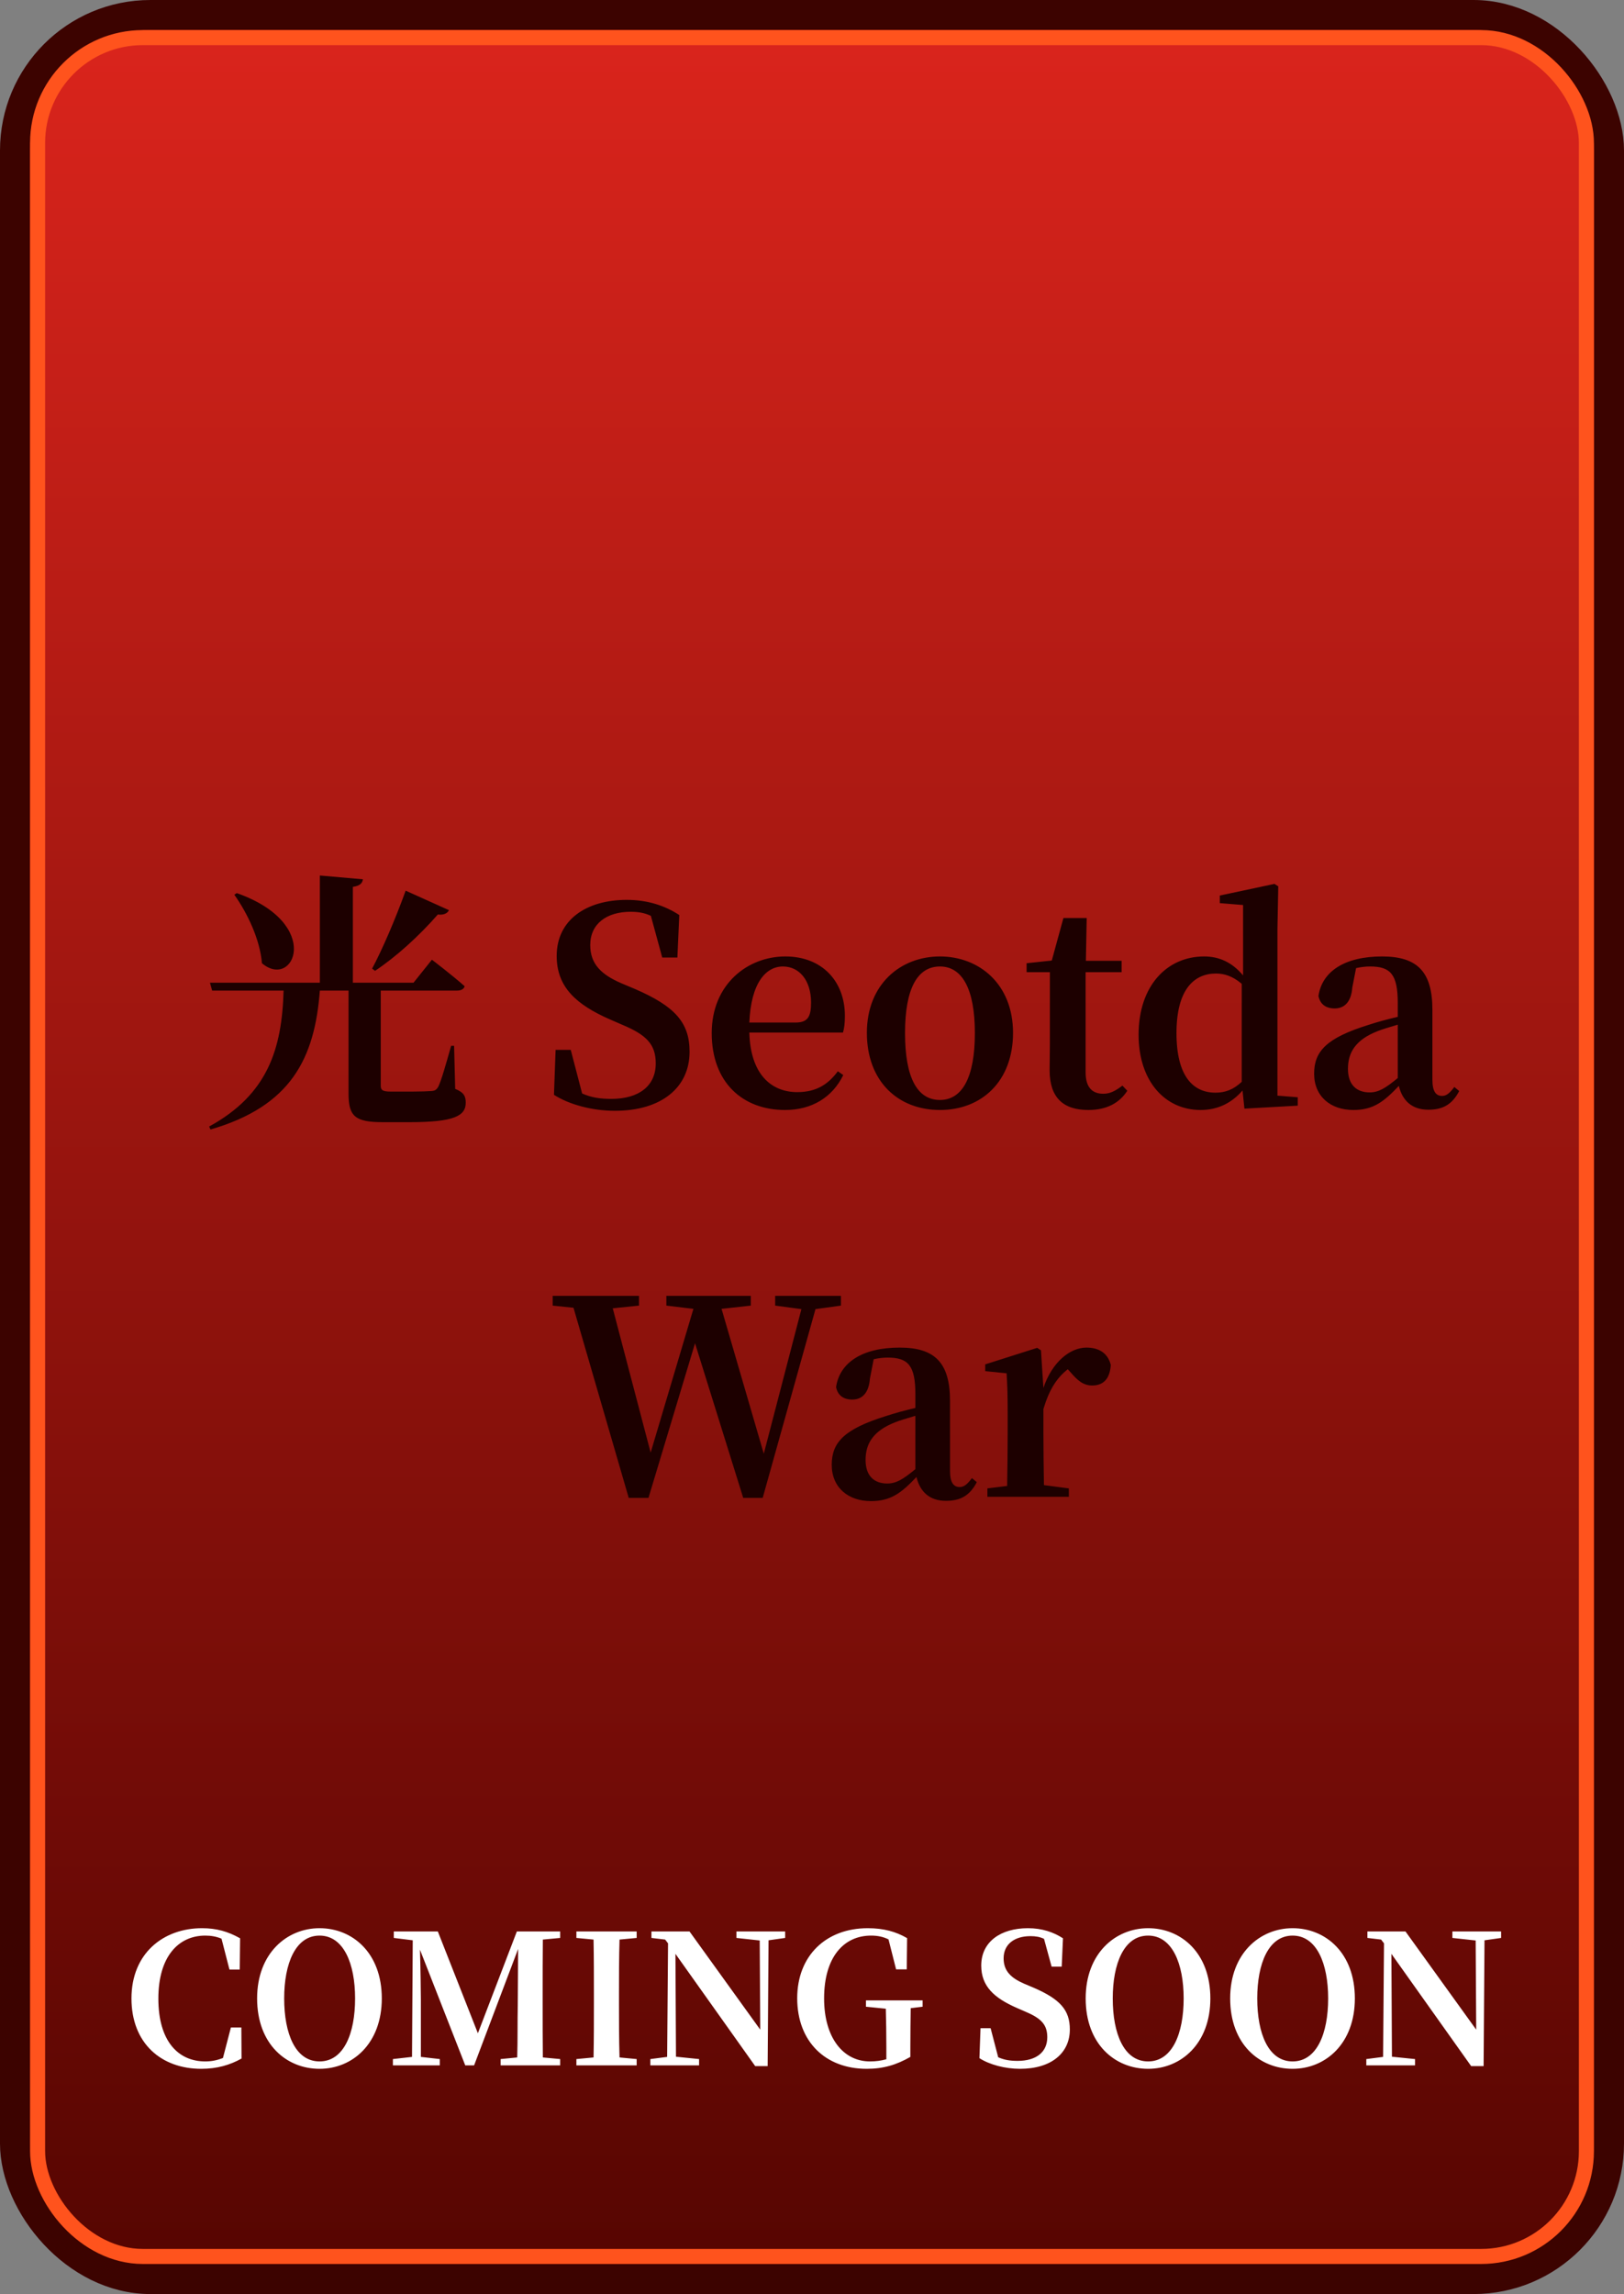 <svg width="216" height="305" viewBox="0 0 216 305" fill="none" xmlns="http://www.w3.org/2000/svg">
<rect x="0" y="0" width="216" height="305" fill="#808080" stroke="none"/>
<rect x="2" y="2" width="212" height="301" rx="18" fill="url(#paint0_linear)" stroke="#3C0300" stroke-width="4"/>
<rect x="5" y="5" width="206" height="295" rx="14" fill="url(#paint1_linear)" stroke="#FF531D" stroke-width="2"/>
<path d="M53.954 118.416C52.622 122.124 50.822 126.3 49.49 128.784L49.886 129.072C52.694 127.2 55.682 124.5 58.238 121.584C59.03 121.692 59.534 121.404 59.714 121.008L53.954 118.416ZM31.166 118.956C32.93 121.44 34.586 124.932 34.838 128.064C39.086 131.664 43.046 122.808 31.49 118.74L31.166 118.956ZM60.398 139.044H60.002C59.282 141.6 58.67 143.76 58.274 144.516C58.022 144.912 57.842 145.02 57.374 145.056C56.87 145.092 55.97 145.128 54.89 145.128H51.938C50.858 145.128 50.642 144.912 50.642 144.336V132.276V131.7H60.794C61.298 131.7 61.694 131.52 61.802 131.124C60.146 129.648 57.446 127.596 57.446 127.596L54.998 130.656H46.934V117.912C47.906 117.768 48.194 117.408 48.266 116.904L42.542 116.4V130.656H27.926L28.214 131.7H37.718C37.502 139.476 35.594 145.524 27.818 149.772L27.998 150.168C38.69 147.072 41.858 140.736 42.542 131.7H46.358V145.416C46.358 148.404 47.222 149.196 50.894 149.196H54.458C60.398 149.196 61.946 148.368 61.946 146.604C61.946 145.74 61.694 145.236 60.542 144.768L60.398 139.044ZM82.645 130.728C79.981 129.576 78.505 128.172 78.505 125.652C78.505 122.808 80.701 121.224 83.869 121.224C84.913 121.224 85.741 121.368 86.569 121.764L88.081 127.308H90.097L90.349 121.656C88.477 120.432 86.173 119.64 83.365 119.64C77.929 119.64 74.041 122.34 74.041 127.092C74.041 131.232 76.633 133.572 81.169 135.552L82.825 136.272C85.993 137.604 87.217 138.864 87.217 141.384C87.217 144.372 84.985 146.1 81.313 146.1C79.801 146.1 78.649 145.92 77.425 145.38L75.913 139.584H73.897L73.681 145.56C75.697 146.856 78.793 147.684 81.781 147.684C88.009 147.684 91.717 144.552 91.717 139.836C91.717 135.948 89.773 133.788 84.445 131.484L82.645 130.728ZM99.665 135.948C99.882 130.692 101.862 128.496 104.13 128.496C106.326 128.496 107.874 130.368 107.874 133.284C107.874 135.12 107.478 135.948 105.822 135.948H99.665ZM112.122 137.28C112.302 136.668 112.374 135.984 112.374 135.048C112.374 130.512 109.386 127.164 104.454 127.164C99.413 127.164 94.662 130.872 94.662 137.352C94.662 143.904 98.766 147.576 104.418 147.576C107.982 147.576 110.718 145.884 112.158 142.932L111.438 142.428C110.178 144.12 108.63 145.2 106.038 145.2C102.546 145.2 99.809 142.788 99.665 137.28H112.122ZM125.018 147.576C130.526 147.576 134.738 143.796 134.738 137.316C134.738 130.836 130.238 127.164 125.018 127.164C119.762 127.164 115.298 130.872 115.298 137.316C115.298 143.76 119.438 147.576 125.018 147.576ZM125.018 146.244C122.03 146.244 120.374 143.328 120.374 137.352C120.374 131.412 122.03 128.496 125.018 128.496C127.934 128.496 129.662 131.412 129.662 137.352C129.662 143.328 127.934 146.244 125.018 146.244ZM149.288 144.336C148.316 145.056 147.668 145.416 146.732 145.416C145.292 145.416 144.392 144.588 144.392 142.572V129.252H149.18V127.74H144.428L144.536 122.052H141.44L139.892 127.704L136.544 128.064V129.252H139.64V138.684C139.64 140.124 139.604 141.132 139.604 142.284C139.604 145.956 141.44 147.576 144.752 147.576C147.2 147.576 148.892 146.64 149.936 145.02L149.288 144.336ZM165.155 143.832C164.039 144.876 162.959 145.272 161.663 145.272C158.675 145.272 156.479 143.076 156.479 137.352C156.479 131.448 158.891 129.432 161.735 129.432C162.851 129.432 163.967 129.792 165.155 130.8V143.832ZM169.907 145.668V123.528L170.015 117.84L169.511 117.516L162.239 119.064V120.072L165.335 120.324V129.684C163.859 127.92 162.131 127.164 160.151 127.164C155.219 127.164 151.439 131.052 151.439 137.568C151.439 143.76 154.967 147.576 159.683 147.576C161.987 147.576 163.823 146.64 165.263 144.984L165.515 147.396L172.607 147V145.884L169.907 145.668ZM185.909 143.328C184.253 144.696 183.353 145.236 182.165 145.236C180.437 145.236 179.285 144.228 179.285 142.104C179.285 139.872 180.365 138.216 183.209 137.1C183.821 136.848 184.829 136.56 185.909 136.236V143.328ZM193.433 144.516C192.785 145.38 192.353 145.704 191.813 145.704C191.021 145.704 190.517 145.164 190.517 143.544V134.256C190.517 129.216 188.537 127.164 183.821 127.164C178.817 127.164 175.829 129.18 175.361 132.42C175.577 133.5 176.333 134.076 177.521 134.076C178.745 134.076 179.717 133.284 179.861 131.304L180.365 128.712C181.013 128.568 181.625 128.496 182.237 128.496C184.937 128.496 185.909 129.54 185.909 133.356V135.192C184.505 135.516 183.065 135.912 181.985 136.272C176.441 138 174.785 139.764 174.785 142.752C174.785 145.776 176.981 147.576 180.005 147.576C182.669 147.576 184.073 146.46 186.053 144.372C186.521 146.316 187.781 147.54 189.977 147.54C191.885 147.54 193.145 146.856 194.081 145.056L193.433 144.516ZM111.847 172.288H103.099V173.584L106.591 174.052L101.587 193.276L95.971 174.016L99.859 173.584V172.288H88.627V173.584L92.227 174.016L86.539 193.132L81.499 173.944L84.991 173.584V172.288H73.507V173.584L76.279 173.872L83.623 199.144H86.251L92.443 178.588L98.851 199.144H101.443L108.463 174.052L111.847 173.584V172.288ZM121.749 195.328C120.093 196.696 119.193 197.236 118.005 197.236C116.277 197.236 115.125 196.228 115.125 194.104C115.125 191.872 116.205 190.216 119.049 189.1C119.661 188.848 120.669 188.56 121.749 188.236V195.328ZM129.273 196.516C128.625 197.38 128.193 197.704 127.653 197.704C126.861 197.704 126.357 197.164 126.357 195.544V186.256C126.357 181.216 124.377 179.164 119.661 179.164C114.657 179.164 111.669 181.18 111.201 184.42C111.417 185.5 112.173 186.076 113.361 186.076C114.585 186.076 115.557 185.284 115.701 183.304L116.205 180.712C116.853 180.568 117.465 180.496 118.077 180.496C120.777 180.496 121.749 181.54 121.749 185.356V187.192C120.345 187.516 118.905 187.912 117.825 188.272C112.281 190 110.625 191.764 110.625 194.752C110.625 197.776 112.821 199.576 115.845 199.576C118.509 199.576 119.913 198.46 121.893 196.372C122.361 198.316 123.621 199.54 125.817 199.54C127.725 199.54 128.985 198.856 129.921 197.056L129.273 196.516ZM138.454 179.524L137.95 179.2L131.038 181.396V182.296L133.882 182.584C133.99 184.312 134.026 185.608 134.026 187.948V190.54C134.026 192.52 133.99 195.508 133.954 197.56L131.326 197.884V199H142.162V197.884L138.85 197.452C138.814 195.4 138.778 192.484 138.778 190.54V187.336C139.534 184.816 140.506 183.232 142.018 182.044L142.414 182.476C143.314 183.52 144.07 184.204 145.258 184.204C146.95 184.204 147.634 183.088 147.742 181.468C147.31 179.776 146.014 179.164 144.502 179.164C142.342 179.164 139.93 181.072 138.778 184.528L138.454 179.524Z" fill="#1D0000"/>
<path d="M32.102 269.558H30.71L29.654 273.614C28.862 273.926 28.118 274.07 27.302 274.07C23.702 274.07 21.062 271.382 21.062 265.718C21.062 260.102 23.75 257.342 27.302 257.342C28.07 257.342 28.766 257.462 29.462 257.75L30.518 261.854H31.886L31.934 257.702C30.326 256.79 28.766 256.358 26.87 256.358C21.734 256.358 17.486 259.694 17.486 265.694C17.486 271.67 21.446 275.054 26.774 275.054C28.862 275.054 30.59 274.55 32.126 273.686L32.102 269.558ZM37.797 265.694C37.797 261.086 39.285 257.342 42.501 257.342C45.717 257.342 47.229 261.086 47.229 265.694C47.229 270.374 45.717 274.07 42.501 274.07C39.285 274.07 37.797 270.374 37.797 265.694ZM42.501 256.358C38.157 256.358 34.197 259.694 34.197 265.694C34.197 271.814 38.133 275.054 42.501 275.054C46.869 275.054 50.781 271.718 50.781 265.694C50.781 259.622 46.869 256.358 42.501 256.358ZM74.505 257.654V256.79H68.745L63.561 270.326L58.233 256.79H52.377V257.654L54.897 257.966L54.801 273.47L52.257 273.758V274.598H58.497V273.758L55.977 273.47V265.814C55.977 264.806 55.929 261.614 55.857 259.214L61.881 274.598H63.057L68.913 259.118L68.865 266.678C68.817 268.766 68.865 271.166 68.793 273.542L66.585 273.758V274.598H74.505V273.758L72.201 273.542C72.177 271.142 72.177 268.718 72.177 266.294V265.118C72.177 262.718 72.177 260.294 72.201 257.87L74.505 257.654ZM84.68 257.654V256.79H76.664V257.654L78.944 257.87C78.992 260.294 78.992 262.718 78.992 265.118V266.294C78.992 268.742 78.992 271.166 78.944 273.542L76.664 273.758V274.598H84.68V273.758L82.4 273.542C82.328 271.142 82.328 268.694 82.328 266.294V265.118C82.328 262.67 82.328 260.27 82.4 257.87L84.68 257.654ZM104.429 256.79H97.949V257.654L101.045 257.99L101.117 269.846L91.709 256.79H86.645V257.654L88.469 257.87L88.853 258.374L88.733 273.47L86.501 273.758V274.598H92.981V273.758L89.909 273.446L89.837 259.766L100.445 274.694H102.101L102.221 257.966L104.429 257.654V256.79ZM122.713 265.958H115.177V266.798L117.817 267.062C117.865 268.79 117.889 270.47 117.889 272.222V273.782C117.193 273.974 116.497 274.07 115.705 274.07C112.153 274.07 109.609 270.926 109.609 265.694C109.609 260.174 112.249 257.342 115.849 257.342C116.713 257.342 117.457 257.486 118.177 257.846L119.185 261.83H120.601L120.649 257.678C119.161 256.814 117.529 256.358 115.417 256.358C109.849 256.358 106.033 260.03 106.033 265.67C106.033 271.406 109.753 275.054 115.273 275.054C117.505 275.054 119.233 274.526 121.081 273.47V272.294C121.081 270.398 121.105 268.67 121.129 266.99L122.713 266.798V265.958ZM136.245 263.75C134.469 262.982 133.485 262.046 133.485 260.366C133.485 258.47 134.949 257.414 137.061 257.414C137.757 257.414 138.309 257.51 138.861 257.774L139.869 261.47H141.213L141.381 257.702C140.133 256.886 138.597 256.358 136.725 256.358C133.101 256.358 130.509 258.158 130.509 261.326C130.509 264.086 132.237 265.646 135.261 266.966L136.365 267.446C138.477 268.334 139.293 269.174 139.293 270.854C139.293 272.846 137.805 273.998 135.357 273.998C134.349 273.998 133.581 273.878 132.765 273.518L131.757 269.654H130.413L130.269 273.638C131.613 274.502 133.677 275.054 135.669 275.054C139.821 275.054 142.293 272.966 142.293 269.822C142.293 267.23 140.997 265.79 137.445 264.254L136.245 263.75ZM148 265.694C148 261.086 149.488 257.342 152.704 257.342C155.92 257.342 157.432 261.086 157.432 265.694C157.432 270.374 155.92 274.07 152.704 274.07C149.488 274.07 148 270.374 148 265.694ZM152.704 256.358C148.36 256.358 144.4 259.694 144.4 265.694C144.4 271.814 148.336 275.054 152.704 275.054C157.072 275.054 160.984 271.718 160.984 265.694C160.984 259.622 157.072 256.358 152.704 256.358ZM167.219 265.694C167.219 261.086 168.707 257.342 171.923 257.342C175.139 257.342 176.651 261.086 176.651 265.694C176.651 270.374 175.139 274.07 171.923 274.07C168.707 274.07 167.219 270.374 167.219 265.694ZM171.923 256.358C167.579 256.358 163.619 259.694 163.619 265.694C163.619 271.814 167.555 275.054 171.923 275.054C176.291 275.054 180.203 271.718 180.203 265.694C180.203 259.622 176.291 256.358 171.923 256.358ZM199.655 256.79H193.175V257.654L196.271 257.99L196.343 269.846L186.935 256.79H181.871V257.654L183.695 257.87L184.079 258.374L183.959 273.47L181.727 273.758V274.598H188.207V273.758L185.135 273.446L185.063 259.766L195.671 274.694H197.327L197.447 257.966L199.655 257.654V256.79Z" fill="white"/>
<defs>
<linearGradient id="paint0_linear" x1="108" y1="0" x2="108" y2="305" gradientUnits="userSpaceOnUse">
<stop stop-color="#DA241C"/>
<stop offset="1" stop-color="#560501"/>
</linearGradient>
<linearGradient id="paint1_linear" x1="108" y1="4" x2="108" y2="301" gradientUnits="userSpaceOnUse">
<stop stop-color="#DA241C"/>
<stop offset="1" stop-color="#560501"/>
</linearGradient>
</defs>
</svg>
